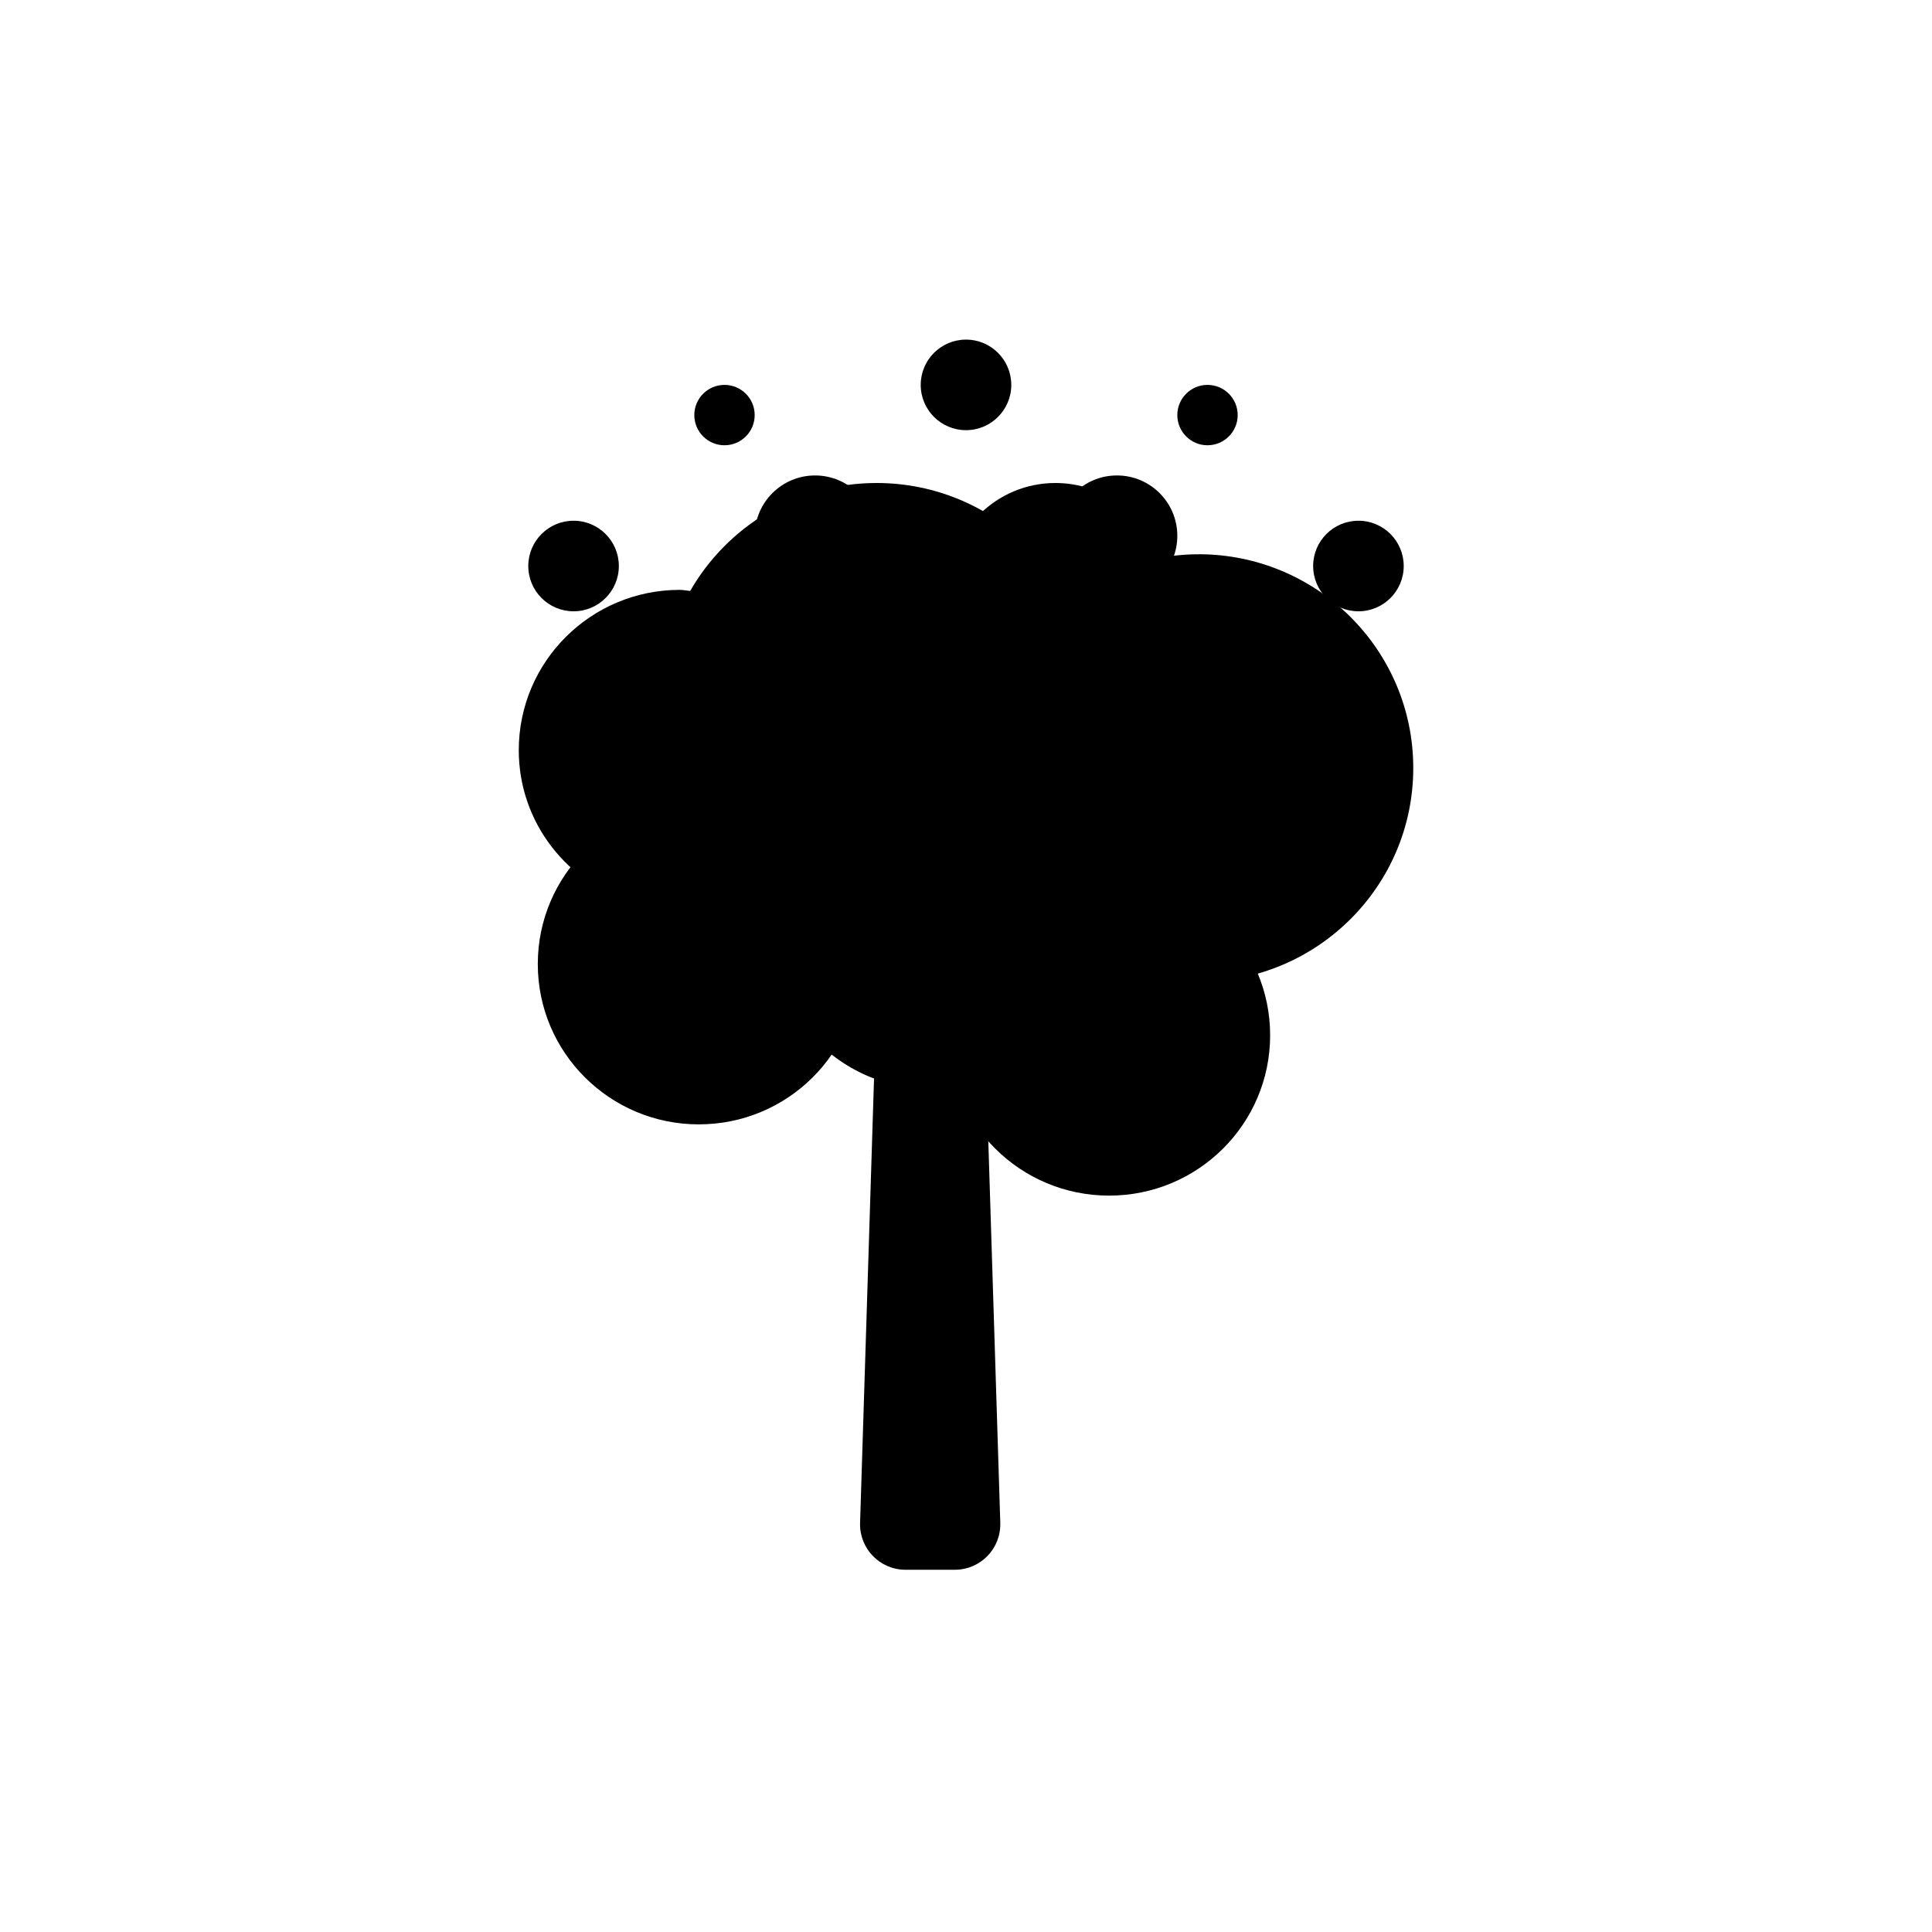 <?xml version="1.0" encoding="UTF-8"?><svg id="b" xmlns="http://www.w3.org/2000/svg" xmlns:xlink="http://www.w3.org/1999/xlink" viewBox="0 0 512 512"><defs><style></style><symbol id="a" viewBox="0 0 232 72"><g><circle cx="116" cy="12" r="12"/><circle cx="156" cy="52" r="16"/><circle cx="76" cy="52" r="16"/><circle cx="12" cy="60" r="12"/><circle cx="220" cy="60" r="12"/><circle cx="180" cy="20" r="8"/><circle cx="52" cy="20" r="8"/></g></symbol></defs><g><path d="M265.09,403.6l-3.99-127.03c-.2-6.49-5.52-11.65-12.02-11.65h-5.14c-6.49,0-11.81,5.16-12.02,11.65l-3.99,127.03c-.21,6.79,5.23,12.4,12.02,12.4h13.11c6.79,0,12.23-5.62,12.02-12.4Z"/><ellipse cx="293.93" cy="274.36" rx="42.67" ry="42.49"/><ellipse cx="185.19" cy="255.48" rx="42.67" ry="42.49"/><path d="M317.63,146.89c-3.73,0-7.36,.38-10.89,1.06-3.6-11.53-14.27-19.95-27.03-19.95-15.71,0-28.44,12.68-28.44,28.33,0,10.49,5.79,19.54,14.3,24.44-3.08,6.97-4.82,14.67-4.82,22.77,0,31.29,25.47,56.66,56.89,56.66s56.89-25.37,56.89-56.66-25.47-56.66-56.89-56.66Z"/><path d="M289.19,184.66c0-31.29-25.47-56.66-56.89-56.66-21.16,0-39.59,11.53-49.39,28.6-.93-.06-1.82-.28-2.76-.28-23.56,0-42.67,19.02-42.67,42.49,0,19.35,13.07,35.49,30.83,40.63-1.52,3.47-2.39,7.28-2.39,11.31,0,15.65,12.74,28.33,28.44,28.33,7.15,0,13.61-2.72,18.61-7.06,7.81,9.98,19.85,16.51,33.53,16.51,23.56,0,42.67-19.02,42.67-42.49,0-10.84-4.2-20.61-10.9-28.12,6.83-9.35,10.9-20.81,10.9-33.26Z"/></g><use width="232" height="72" transform="translate(140 90)" xlink:href="#a"/></svg>